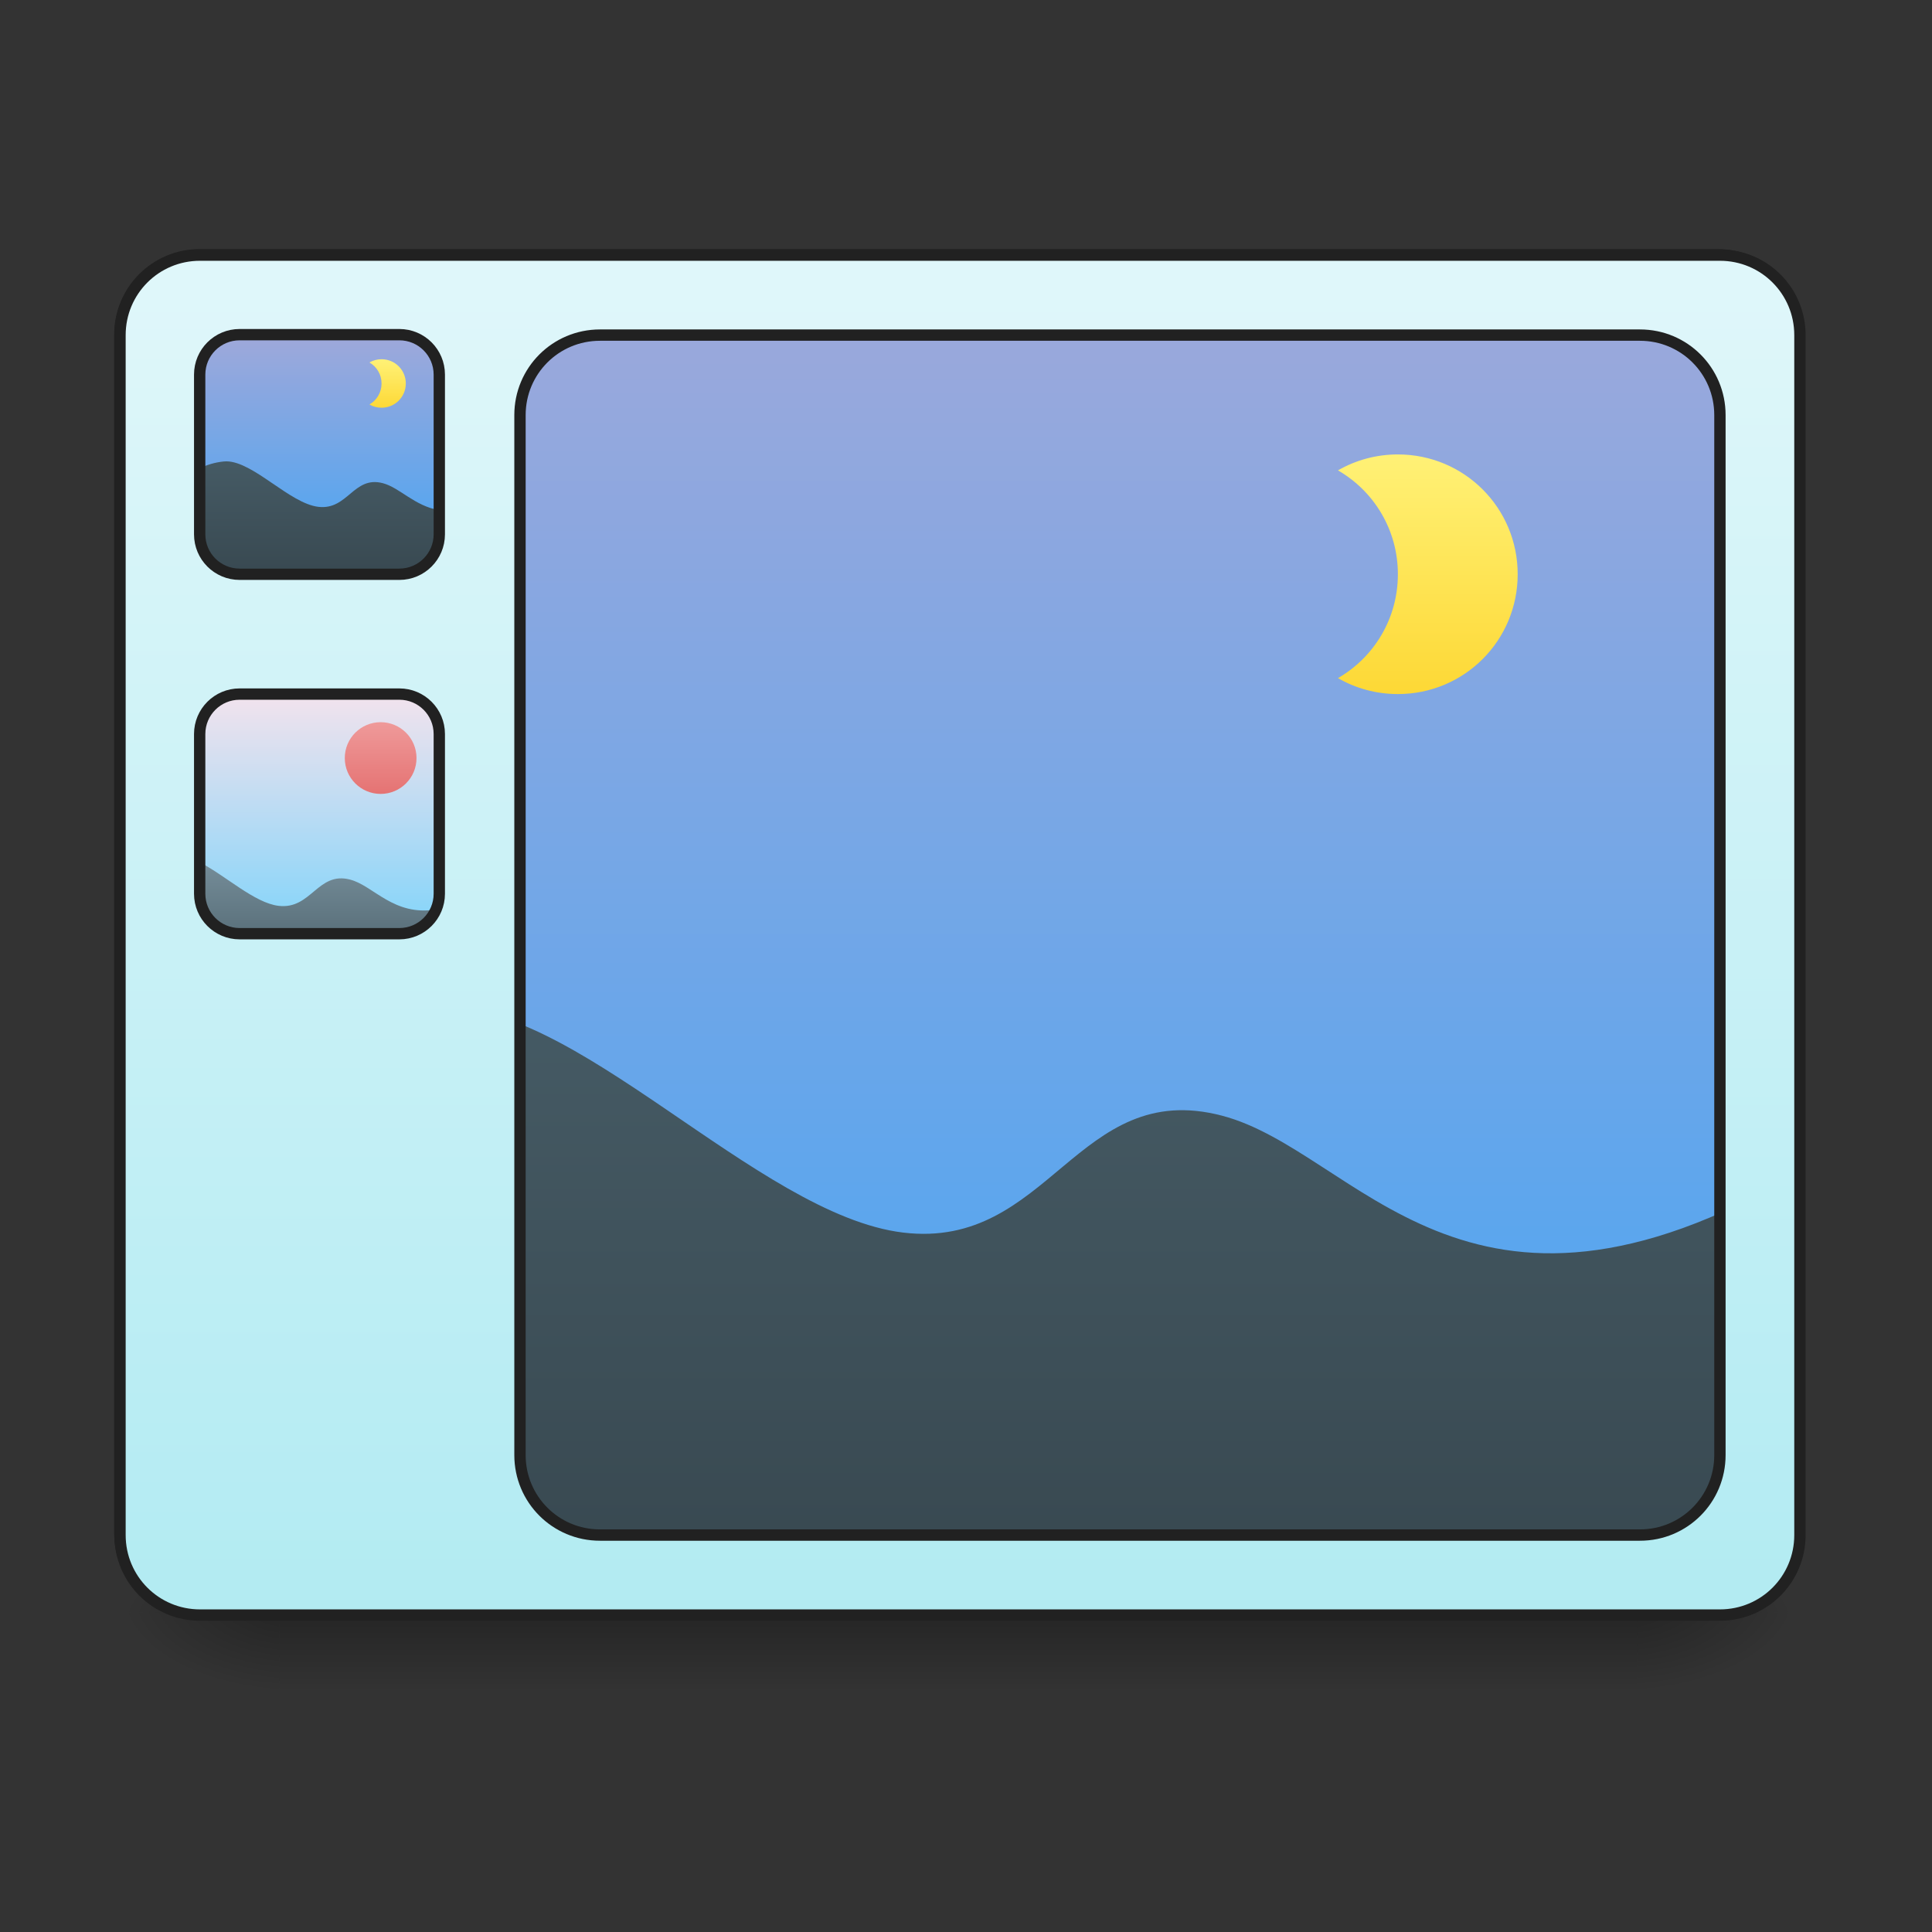 <?xml version="1.0" encoding="UTF-8"?>
<svg xmlns="http://www.w3.org/2000/svg" xmlns:xlink="http://www.w3.org/1999/xlink" width="512pt" height="512pt" viewBox="0 0 512 512" version="1.1">
<rect x="0" y="0" width="512" height="512" fill="#333333" stroke="none"/>
<defs>
<linearGradient id="linear0" gradientUnits="userSpaceOnUse" x1="254" y1="233.5" x2="254" y2="254.667" gradientTransform="matrix(1,0,0,1,-0,193.852)">
<stop offset="0" style="stop-color:rgb(0%,0%,0%);stop-opacity:0.275;"/>
<stop offset="1" style="stop-color:rgb(0%,0%,0%);stop-opacity:0;"/>
</linearGradient>
<radialGradient id="radial0" gradientUnits="userSpaceOnUse" cx="450.909" cy="189.579" fx="450.909" fy="189.579" r="21.167" gradientTransform="matrix(0,-1.25,-2.25,-0,855.259,996.357)">
<stop offset="0" style="stop-color:rgb(0%,0%,0%);stop-opacity:0.314;"/>
<stop offset="0.222" style="stop-color:rgb(0%,0%,0%);stop-opacity:0.275;"/>
<stop offset="1" style="stop-color:rgb(0%,0%,0%);stop-opacity:0;"/>
</radialGradient>
<radialGradient id="radial1" gradientUnits="userSpaceOnUse" cx="450.909" cy="189.579" fx="450.909" fy="189.579" r="21.167" gradientTransform="matrix(-0,1.25,2.25,0,-347.211,-141.608)">
<stop offset="0" style="stop-color:rgb(0%,0%,0%);stop-opacity:0.314;"/>
<stop offset="0.222" style="stop-color:rgb(0%,0%,0%);stop-opacity:0.275;"/>
<stop offset="1" style="stop-color:rgb(0%,0%,0%);stop-opacity:0;"/>
</radialGradient>
<radialGradient id="radial2" gradientUnits="userSpaceOnUse" cx="450.909" cy="189.579" fx="450.909" fy="189.579" r="21.167" gradientTransform="matrix(-0,-1.25,2.25,-0,-347.211,996.357)">
<stop offset="0" style="stop-color:rgb(0%,0%,0%);stop-opacity:0.314;"/>
<stop offset="0.222" style="stop-color:rgb(0%,0%,0%);stop-opacity:0.275;"/>
<stop offset="1" style="stop-color:rgb(0%,0%,0%);stop-opacity:0;"/>
</radialGradient>
<radialGradient id="radial3" gradientUnits="userSpaceOnUse" cx="450.909" cy="189.579" fx="450.909" fy="189.579" r="21.167" gradientTransform="matrix(0,1.25,-2.25,0,855.259,-141.608)">
<stop offset="0" style="stop-color:rgb(0%,0%,0%);stop-opacity:0.314;"/>
<stop offset="0.222" style="stop-color:rgb(0%,0%,0%);stop-opacity:0.275;"/>
<stop offset="1" style="stop-color:rgb(0%,0%,0%);stop-opacity:0;"/>
</radialGradient>
<linearGradient id="linear1" gradientUnits="userSpaceOnUse" x1="305.955" y1="-31.877" x2="305.955" y2="-135.329" gradientTransform="matrix(1.206,0,0,3.479,-93.664,538.262)">
<stop offset="0" style="stop-color:rgb(25.882%,64.706%,96.078%);stop-opacity:1;"/>
<stop offset="1" style="stop-color:rgb(62.353%,65.882%,85.49%);stop-opacity:1;"/>
</linearGradient>
<linearGradient id="linear2" gradientUnits="userSpaceOnUse" x1="960" y1="1615.118" x2="960" y2="1015.118" gradientTransform="matrix(0.265,0,0,0.265,0,0)">
<stop offset="0" style="stop-color:rgb(21.569%,27.843%,30.98%);stop-opacity:1;"/>
<stop offset="1" style="stop-color:rgb(27.059%,35.294%,39.216%);stop-opacity:1;"/>
</linearGradient>
<linearGradient id="linear3" gradientUnits="userSpaceOnUse" x1="1400" y1="695.118" x2="1400" y2="455.118" gradientTransform="matrix(0.265,0,0,0.265,0,0)">
<stop offset="0" style="stop-color:rgb(99.216%,84.706%,20.784%);stop-opacity:1;"/>
<stop offset="1" style="stop-color:rgb(100%,94.51%,46.275%);stop-opacity:1;"/>
</linearGradient>
<linearGradient id="linear4" gradientUnits="userSpaceOnUse" x1="305.955" y1="-31.877" x2="305.955" y2="-135.329" gradientTransform="matrix(4.556,0,0,13.146,-353.973,2034.18)">
<stop offset="0" style="stop-color:rgb(69.804%,92.157%,94.902%);stop-opacity:1;"/>
<stop offset="1" style="stop-color:rgb(87.843%,96.863%,98.039%);stop-opacity:1;"/>
</linearGradient>
<linearGradient id="linear5" gradientUnits="userSpaceOnUse" x1="296.776" y1="-51.378" x2="296.776" y2="-139.478" gradientTransform="matrix(0.271,0,0,0.781,-0.938,287.562)">
<stop offset="0" style="stop-color:rgb(50.588%,83.137%,98.039%);stop-opacity:1;"/>
<stop offset="1" style="stop-color:rgb(98.824%,89.412%,92.549%);stop-opacity:1;"/>
</linearGradient>
<linearGradient id="linear6" gradientUnits="userSpaceOnUse" x1="320.931" y1="-35.457" x2="320.931" y2="-125.664" gradientTransform="matrix(0.244,0,0,0.704,16.955,177.143)">
<stop offset="0" style="stop-color:rgb(25.882%,64.706%,96.078%);stop-opacity:1;"/>
<stop offset="1" style="stop-color:rgb(62.353%,65.882%,85.49%);stop-opacity:1;"/>
</linearGradient>
<linearGradient id="linear7" gradientUnits="userSpaceOnUse" x1="960" y1="1615.118" x2="960" y2="1015.118" gradientTransform="matrix(0.054,0,0,0.054,35.911,68.209)">
<stop offset="0" style="stop-color:rgb(21.569%,27.843%,30.98%);stop-opacity:1;"/>
<stop offset="1" style="stop-color:rgb(27.059%,35.294%,39.216%);stop-opacity:1;"/>
</linearGradient>
<linearGradient id="linear8" gradientUnits="userSpaceOnUse" x1="1400" y1="695.118" x2="1400" y2="455.118" gradientTransform="matrix(0.054,0,0,0.054,26.146,70.828)">
<stop offset="0" style="stop-color:rgb(99.216%,84.706%,20.784%);stop-opacity:1;"/>
<stop offset="1" style="stop-color:rgb(100%,94.51%,46.275%);stop-opacity:1;"/>
</linearGradient>
<linearGradient id="linear9" gradientUnits="userSpaceOnUse" x1="960" y1="1615.118" x2="960" y2="1015.118" gradientTransform="matrix(0.059,0,0,0.059,20.089,166.728)">
<stop offset="0" style="stop-color:rgb(27.059%,35.294%,39.216%);stop-opacity:1;"/>
<stop offset="1" style="stop-color:rgb(47.059%,56.471%,61.176%);stop-opacity:1;"/>
</linearGradient>
<linearGradient id="linear10" gradientUnits="userSpaceOnUse" x1="359.833" y1="-20.5" x2="359.833" y2="-105.167" gradientTransform="matrix(0.225,0,0,0.225,20.089,214.998)">
<stop offset="0" style="stop-color:rgb(89.804%,45.098%,45.098%);stop-opacity:1;"/>
<stop offset="1" style="stop-color:rgb(93.725%,60.392%,60.392%);stop-opacity:1;"/>
</linearGradient>
</defs>
<g id="surface1">
<path style=" stroke:none;fill-rule:nonzero;fill:url(#linear0);" d="M 74.09 427.375 L 433.957 427.375 L 433.957 447.953 L 74.09 447.953 Z M 74.09 427.375 "/>
<path style=" stroke:none;fill-rule:nonzero;fill:url(#radial0);" d="M 433.957 427.375 L 476.297 427.375 L 476.297 406.207 L 433.957 406.207 Z M 433.957 427.375 "/>
<path style=" stroke:none;fill-rule:nonzero;fill:url(#radial1);" d="M 74.09 427.375 L 31.754 427.375 L 31.754 448.543 L 74.09 448.543 Z M 74.09 427.375 "/>
<path style=" stroke:none;fill-rule:nonzero;fill:url(#radial2);" d="M 74.09 427.375 L 31.754 427.375 L 31.754 406.207 L 74.09 406.207 Z M 74.09 427.375 "/>
<path style=" stroke:none;fill-rule:nonzero;fill:url(#radial3);" d="M 433.957 427.375 L 476.297 427.375 L 476.297 448.543 L 433.957 448.543 Z M 433.957 427.375 "/>
<path style=" stroke:none;fill-rule:nonzero;fill:url(#linear1);" d="M 52.922 67.508 L 455.125 67.508 C 466.816 67.508 476.297 76.984 476.297 88.676 L 476.297 406.207 C 476.297 417.898 466.816 427.375 455.125 427.375 L 52.922 427.375 C 41.23 427.375 31.754 417.898 31.754 406.207 L 31.754 88.676 C 31.754 76.984 41.23 67.508 52.922 67.508 Z M 52.922 67.508 "/>
<path style=" stroke:none;fill-rule:nonzero;fill:url(#linear2);" d="M 31.754 310.945 L 31.754 406.207 C 31.754 417.934 41.195 427.375 52.922 427.375 L 455.125 427.375 C 466.855 427.375 476.297 417.934 476.297 406.207 L 476.297 310.945 C 388.293 362.449 359.73 305.07 323.836 295.664 C 285.434 285.602 278.094 331.305 239.336 326.645 C 200.582 321.984 151.211 263.594 115.508 267.25 C 79.809 270.91 61.832 291.977 31.754 310.945 Z M 31.754 310.945 "/>
<path style=" stroke:none;fill-rule:nonzero;fill:rgb(0%,0%,0%);fill-opacity:0.196;" d="M 52.922 427.375 C 41.195 427.375 31.754 417.934 31.754 406.207 L 31.754 403.559 C 31.754 415.285 41.195 424.727 52.922 424.727 L 455.125 424.727 C 466.855 424.727 476.297 415.285 476.297 403.559 L 476.297 406.207 C 476.297 417.934 466.855 427.375 455.125 427.375 Z M 52.922 427.375 "/>
<path style=" stroke:none;fill-rule:nonzero;fill:rgb(90.196%,90.196%,90.196%);fill-opacity:0.937;" d="M 52.922 67.508 C 41.195 67.508 31.754 76.949 31.754 88.676 L 31.754 91.32 C 31.754 79.594 41.195 70.129 52.922 70.152 L 455.125 70.152 C 466.855 70.129 476.297 79.594 476.297 91.32 L 476.297 88.676 C 476.297 76.949 466.855 67.508 455.125 67.508 Z M 52.922 67.508 "/>
<path style=" stroke:none;fill-rule:nonzero;fill:rgb(12.941%,12.941%,12.941%);fill-opacity:1;" d="M 52.922 66.008 C 40.387 66.008 30.254 76.141 30.254 88.676 L 30.254 406.203 C 30.254 418.738 40.387 428.875 52.922 428.875 L 455.129 428.875 C 467.66 428.875 477.797 418.738 477.797 406.203 L 477.797 88.676 C 477.797 76.141 467.66 66.008 455.129 66.008 Z M 52.922 69.008 L 455.129 69.008 C 466.051 69.008 474.797 77.754 474.797 88.676 L 474.797 406.203 C 474.797 417.129 466.051 425.875 455.129 425.875 L 52.922 425.875 C 42 425.875 33.254 417.129 33.254 406.203 L 33.254 88.676 C 33.254 77.754 42 69.008 52.922 69.008 Z M 52.922 69.008 "/>
<path style=" stroke:none;fill-rule:nonzero;fill:url(#linear3);" d="M 370.453 120.43 C 364.66 120.43 359.242 121.965 354.574 124.652 C 364.078 130.125 370.453 140.383 370.453 152.18 C 370.453 163.98 364.078 174.238 354.574 179.711 C 359.242 182.398 364.66 183.934 370.453 183.934 C 388.043 183.934 402.203 169.773 402.203 152.18 C 402.203 134.59 388.043 120.43 370.453 120.43 Z M 370.453 120.43 "/>
<path style="fill-rule:nonzero;fill:url(#linear4);stroke-width:11.339;stroke-linecap:round;stroke-linejoin:miter;stroke:rgb(12.941%,12.941%,12.941%);stroke-opacity:1;stroke-miterlimit:4;" d="M 200.001 255.123 C 155.684 255.123 120.003 290.804 120.003 335.121 L 120.003 1535.124 C 120.003 1579.441 155.684 1615.121 200.001 1615.121 L 1719.993 1615.121 C 1764.325 1615.121 1800.005 1579.441 1800.005 1535.124 L 1800.005 335.121 C 1800.005 290.804 1764.325 255.123 1719.993 255.123 Z M 600.002 335.121 L 1639.996 335.121 C 1684.313 335.121 1719.993 370.801 1719.993 415.118 L 1719.993 1455.112 C 1719.993 1499.444 1684.313 1535.124 1639.996 1535.124 L 600.002 1535.124 C 555.685 1535.124 520.005 1499.444 520.005 1455.112 L 520.005 415.118 C 520.005 370.801 555.685 335.121 600.002 335.121 Z M 600.002 335.121 " transform="matrix(0.265,0,0,0.265,0,0)"/>
<path style=" stroke:none;fill-rule:nonzero;fill:url(#linear5);" d="M 63.508 183.934 C 57.641 183.934 52.922 188.656 52.922 194.52 L 52.922 236.855 C 52.922 242.719 57.641 247.441 63.508 247.441 L 105.844 247.441 C 111.707 247.441 116.43 242.719 116.43 236.855 L 116.43 194.52 C 116.43 188.656 111.707 183.934 105.844 183.934 Z M 63.508 183.934 "/>
<path style=" stroke:none;fill-rule:nonzero;fill:url(#linear6);" d="M 63.508 88.676 C 57.641 88.676 52.922 93.395 52.922 99.258 L 52.922 141.598 C 52.922 147.461 57.641 152.18 63.508 152.18 L 105.844 152.18 C 111.707 152.18 116.43 147.461 116.43 141.598 L 116.43 99.258 C 116.43 93.395 111.707 88.676 105.844 88.676 Z M 63.508 88.676 "/>
<path style=" stroke:none;fill-rule:nonzero;fill:url(#linear7);" d="M 59.973 122.262 C 59.742 122.262 59.512 122.273 59.289 122.297 C 56.828 122.547 54.789 123.207 52.922 124.121 L 52.922 141.598 C 52.922 147.461 57.641 152.18 63.508 152.18 L 105.844 152.18 C 111.707 152.18 116.43 147.461 116.43 141.598 L 116.43 135.207 C 109.871 134.113 105.941 129.223 101.449 128.047 C 93.676 126.008 92.191 135.258 84.348 134.316 C 76.75 133.402 67.137 122.281 59.973 122.262 Z M 59.973 122.262 "/>
<path style=" stroke:none;fill-rule:nonzero;fill:url(#linear8);" d="M 101.117 95.199 C 99.945 95.199 98.848 95.512 97.906 96.055 C 99.828 97.164 101.117 99.238 101.117 101.625 C 101.117 104.016 99.828 106.09 97.906 107.199 C 98.848 107.742 99.945 108.051 101.117 108.051 C 104.68 108.051 107.543 105.188 107.543 101.625 C 107.543 98.066 104.68 95.199 101.117 95.199 Z M 101.117 95.199 "/>
<path style="fill:none;stroke-width:3;stroke-linecap:round;stroke-linejoin:round;stroke:rgb(12.941%,12.941%,12.941%);stroke-opacity:1;stroke-miterlimit:4;" d="M 63.502 -126.333 L 105.834 -126.333 C 111.677 -126.333 116.419 -121.595 116.419 -115.752 L 116.419 -73.416 C 116.419 -67.573 111.677 -62.835 105.834 -62.835 L 63.502 -62.835 C 57.655 -62.835 52.917 -67.573 52.917 -73.416 L 52.917 -115.752 C 52.917 -121.595 57.655 -126.333 63.502 -126.333 Z M 63.502 -126.333 " transform="matrix(1,0,0,1,0,215.021)"/>
<path style=" stroke:none;fill-rule:nonzero;fill:url(#linear9);" d="M 52.922 228.52 L 52.922 236.855 C 52.922 242.719 57.641 247.441 63.508 247.441 L 105.844 247.441 C 110.23 247.441 113.977 244.801 115.586 241.016 C 104.305 242.863 99.039 234.738 92.785 233.102 C 84.164 230.844 82.52 241.102 73.816 240.055 C 67.418 239.285 59.73 231.996 52.922 228.52 Z M 52.922 228.52 "/>
<path style=" stroke:none;fill-rule:nonzero;fill:url(#linear10);" d="M 100.875 191.387 C 106.125 191.387 110.379 195.641 110.379 200.891 C 110.379 206.141 106.125 210.395 100.875 210.395 C 95.625 210.395 91.371 206.141 91.371 200.891 C 91.371 195.641 95.625 191.387 100.875 191.387 Z M 100.875 191.387 "/>
<path style="fill:none;stroke-width:3;stroke-linecap:round;stroke-linejoin:round;stroke:rgb(12.941%,12.941%,12.941%);stroke-opacity:1;stroke-miterlimit:4;" d="M 63.502 -31.084 L 105.834 -31.084 C 111.677 -31.084 116.419 -26.346 116.419 -20.499 L 116.419 21.833 C 116.419 27.68 111.677 32.418 105.834 32.418 L 63.502 32.418 C 57.655 32.418 52.917 27.68 52.917 21.833 L 52.917 -20.499 C 52.917 -26.346 57.655 -31.084 63.502 -31.084 Z M 63.502 -31.084 " transform="matrix(1,0,0,1,0,215.021)"/>
</g>
</svg>

